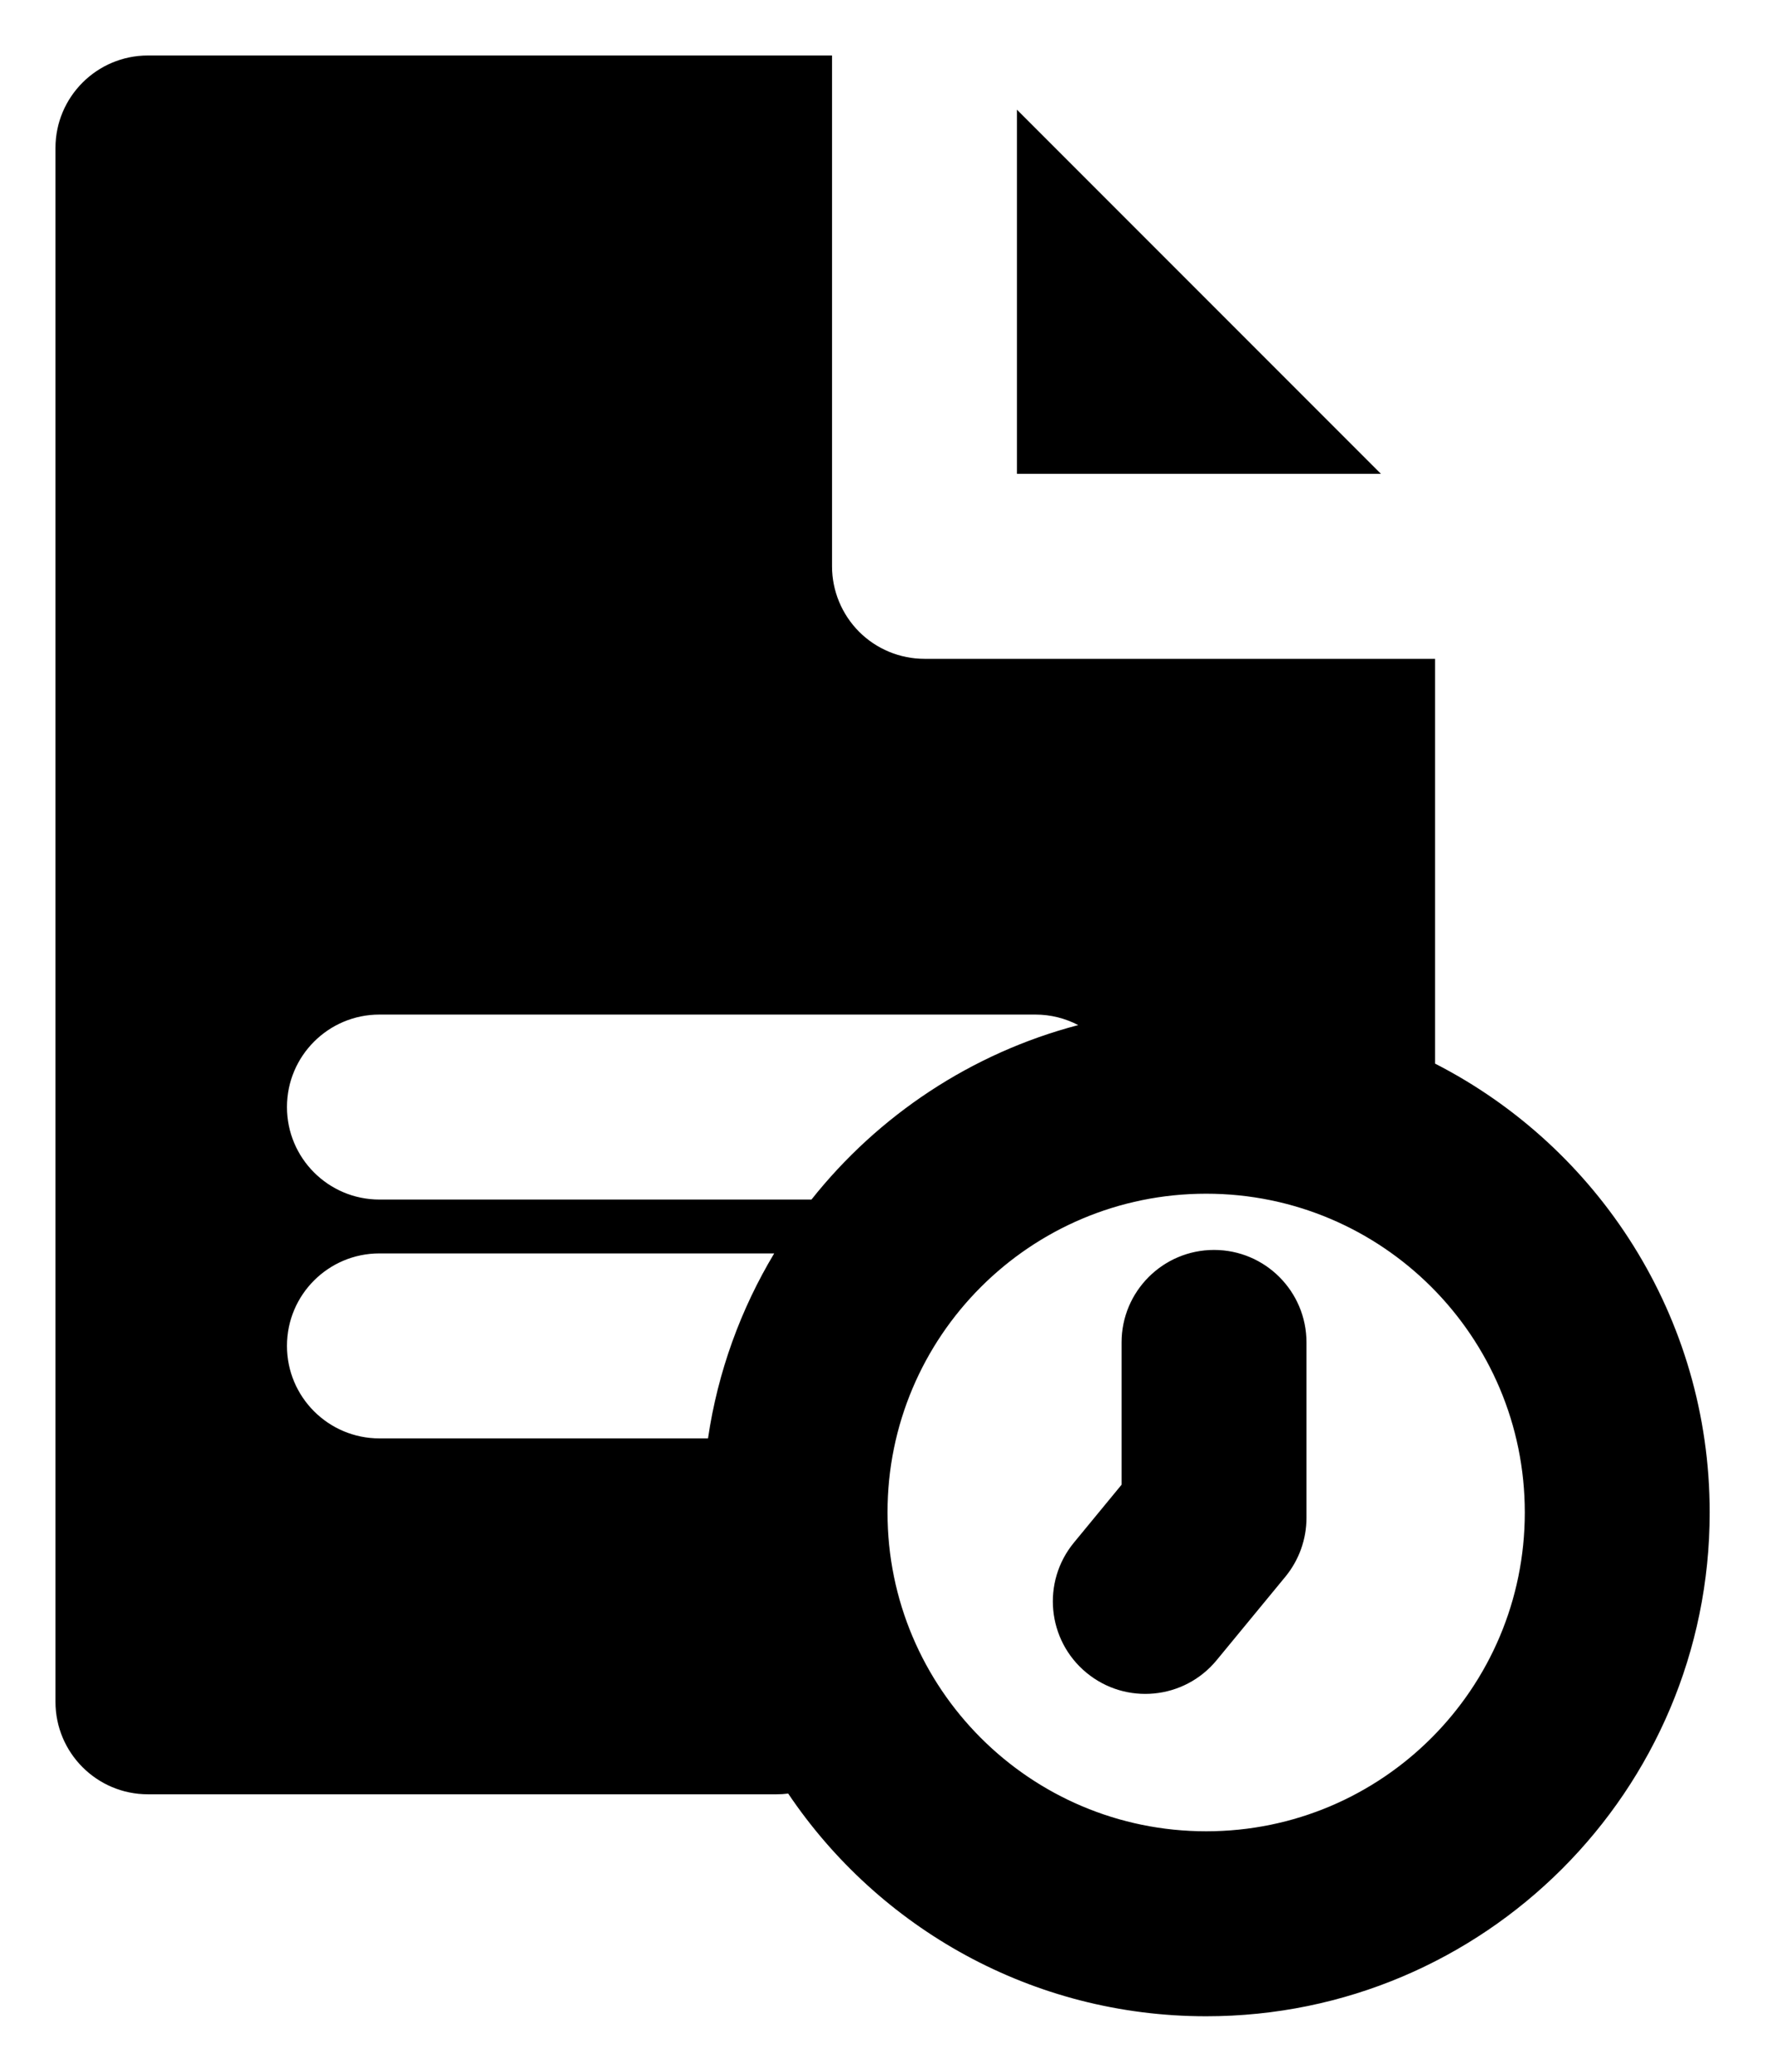 <svg width="24" height="28" viewBox="0 0 24 28" fill="none" xmlns="http://www.w3.org/2000/svg">
<path fill-rule="evenodd" clip-rule="evenodd" d="M11.25 7.654L11.25 0.75H2C1.31 0.75 0.75 1.31 0.75 2V23C0.75 23.69 1.31 24.25 2 24.25H10.5C10.553 24.25 10.605 24.247 10.657 24.24C11.88 26.056 13.955 27.25 16.309 27.25C20.069 27.25 23.117 24.202 23.117 20.441C23.117 17.795 21.608 15.502 19.404 14.375V8.904H12.5C12.168 8.904 11.85 8.772 11.616 8.538C11.382 8.303 11.25 7.985 11.25 7.654ZM14.579 13.854C14.406 13.764 14.209 13.712 14 13.712H5.13C4.44 13.712 3.88 14.272 3.88 14.962C3.88 15.652 4.44 16.212 5.13 16.212H10.972C11.875 15.075 13.133 14.233 14.579 13.854ZM10.468 16.94H5.13C4.44 16.94 3.88 17.499 3.88 18.19C3.88 18.88 4.44 19.44 5.13 19.44H9.573C9.706 18.537 10.017 17.691 10.468 16.94ZM13.75 6.404L13.75 1.482L18.672 6.404H13.75ZM16.309 16.133C13.929 16.133 12 18.062 12 20.441C12 22.821 13.929 24.75 16.309 24.75C18.688 24.75 20.617 22.821 20.617 20.441C20.617 18.062 18.688 16.133 16.309 16.133ZM16.415 16.893C15.725 16.893 15.165 17.453 15.165 18.143V20.066L14.521 20.848C14.082 21.381 14.158 22.168 14.69 22.607C15.223 23.047 16.011 22.971 16.45 22.438L17.38 21.309C17.564 21.085 17.665 20.804 17.665 20.514V18.143C17.665 17.453 17.106 16.893 16.415 16.893Z" fill="black"/>
</svg>
